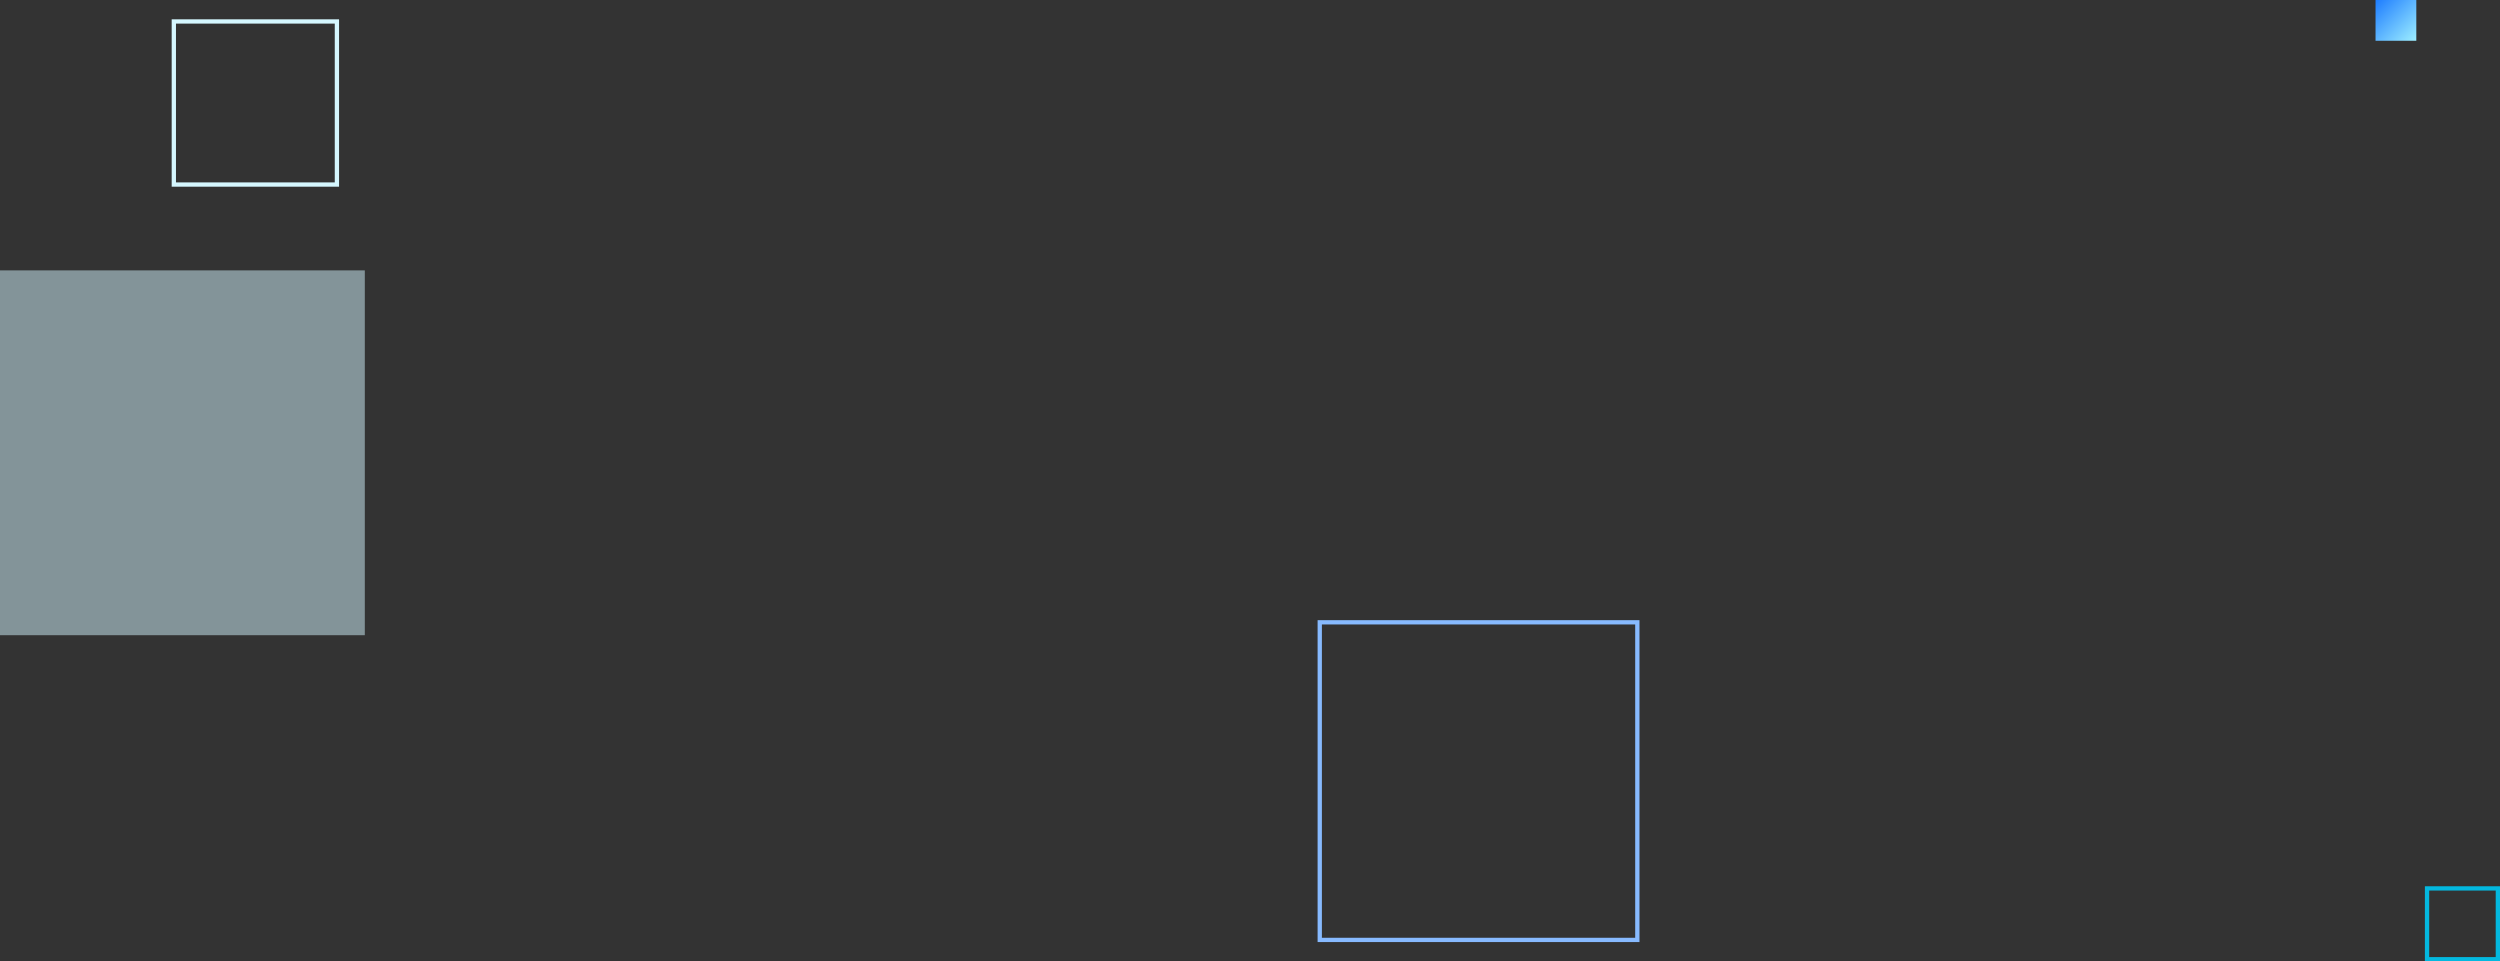 <svg width="1165" height="448" viewBox="0 0 1165 448" fill="none" xmlns="http://www.w3.org/2000/svg">
<rect x="0" y="0" width="1165" height="448" fill="#333333" stroke="none"/>
<rect opacity="0.5" y="126" width="170" height="170" fill="#D5F7FF"/>
<rect x="81" y="10" width="76" height="76" stroke="#D5F7FF" stroke-width="2"/>
<rect x="615" y="290" width="148" height="148" stroke="#87BAFF" stroke-width="2"/>
<rect x="1131" y="414" width="33" height="33" stroke="#03B8DF" stroke-width="2"/>
<rect x="1107" width="19" height="19" fill="url(#paint0_linear_2203_13912)"/>
<defs>
<linearGradient id="paint0_linear_2203_13912" x1="1126" y1="19" x2="1107" y2="0" gradientUnits="userSpaceOnUse">
<stop stop-color="#9DEEFF"/>
<stop offset="1" stop-color="#1E7DFF"/>
</linearGradient>
</defs>
</svg>
